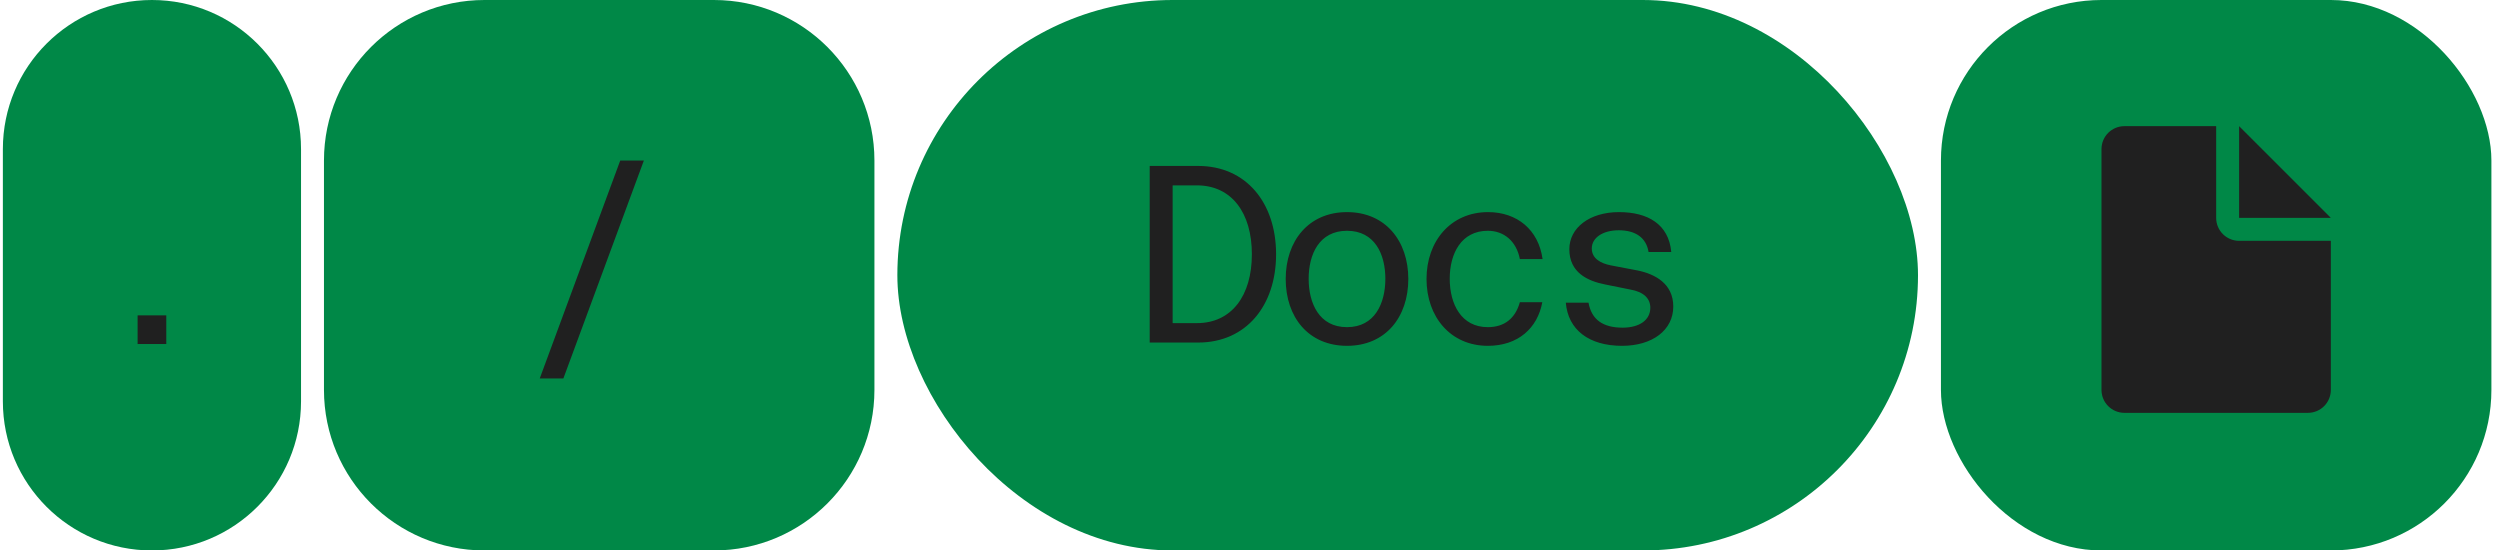<svg width="218" height="48" viewBox="0 0 218 48" fill="none" xmlns="http://www.w3.org/2000/svg">
<path d="M28.25 14C28.25 6.268 34.518 0 42.25 0H62.25C69.982 0 76.25 6.268 76.25 14V34C76.25 41.732 69.982 48 62.25 48H42.25C34.518 48 28.25 41.732 28.25 34V14Z" fill="#008847"/>
<path d="M47.066 33L54.084 14H56.145L49.127 33H47.066Z" fill="#202020"/>
<path d="M0.25 13C0.25 5.82 6.07 0 13.25 0C20.43 0 26.25 5.82 26.25 13V35C26.25 42.18 20.43 48 13.25 48C6.07 48 0.25 42.18 0.25 35V13Z" fill="#008847"/>
<path d="M12 29.999V27.499H14.5V29.999H12Z" fill="#202020"/>
<rect x="78.25" width="89" height="48" rx="24" fill="#008847"/>
<path d="M100.253 29.87V14.47H104.477C108.679 14.47 111.275 17.704 111.275 22.17C111.275 26.636 108.679 29.87 104.477 29.87H100.253ZM102.255 28.176H104.367C107.403 28.176 109.163 25.778 109.163 22.17C109.163 18.562 107.403 16.164 104.367 16.164H102.255V28.176ZM117.459 30.156C114.093 30.156 112.113 27.648 112.113 24.326C112.113 21.026 114.093 18.496 117.459 18.496C120.825 18.496 122.805 21.026 122.805 24.326C122.805 27.648 120.825 30.156 117.459 30.156ZM114.115 24.304C114.115 26.46 115.039 28.528 117.459 28.528C119.879 28.528 120.803 26.46 120.803 24.304C120.803 22.17 119.879 20.124 117.459 20.124C115.039 20.124 114.115 22.17 114.115 24.304ZM129.738 30.156C126.504 30.156 124.392 27.648 124.392 24.326C124.392 21.026 126.504 18.496 129.76 18.496C132.29 18.496 134.16 20.036 134.512 22.588H132.532C132.224 21.026 131.146 20.124 129.738 20.124C127.428 20.124 126.416 22.104 126.416 24.304C126.416 26.526 127.428 28.528 129.738 28.528C131.168 28.528 132.136 27.78 132.532 26.35H134.49C134.072 28.616 132.378 30.156 129.738 30.156ZM141.444 30.156C138.54 30.156 136.736 28.748 136.538 26.394H138.518C138.782 27.868 139.772 28.572 141.488 28.572C142.984 28.572 143.908 27.89 143.908 26.834C143.908 26.02 143.314 25.448 142.17 25.25L139.992 24.81C138.408 24.502 136.846 23.754 136.846 21.73C136.846 19.882 138.584 18.496 141.18 18.496C143.688 18.496 145.514 19.552 145.734 21.972H143.754C143.556 20.74 142.632 20.08 141.158 20.08C139.75 20.08 138.804 20.74 138.804 21.664C138.804 22.544 139.574 22.962 140.454 23.138L142.764 23.578C144.326 23.886 145.91 24.744 145.91 26.724C145.91 28.792 144.084 30.156 141.444 30.156Z" fill="#202020"/>
<rect x="169.25" width="48" height="48" rx="14" fill="#008847"/>
<path fill-rule="evenodd" clip-rule="evenodd" d="M193.25 11H185.25C184.145 11 183.25 11.895 183.25 13V34C183.25 35.105 184.145 36 185.25 36H201.25C202.355 36 203.25 35.105 203.25 34V21H195.25C194.145 21 193.25 20.105 193.25 19V11ZM203.25 19L195.25 11V19H203.25Z" fill="#202020"/>
</svg>